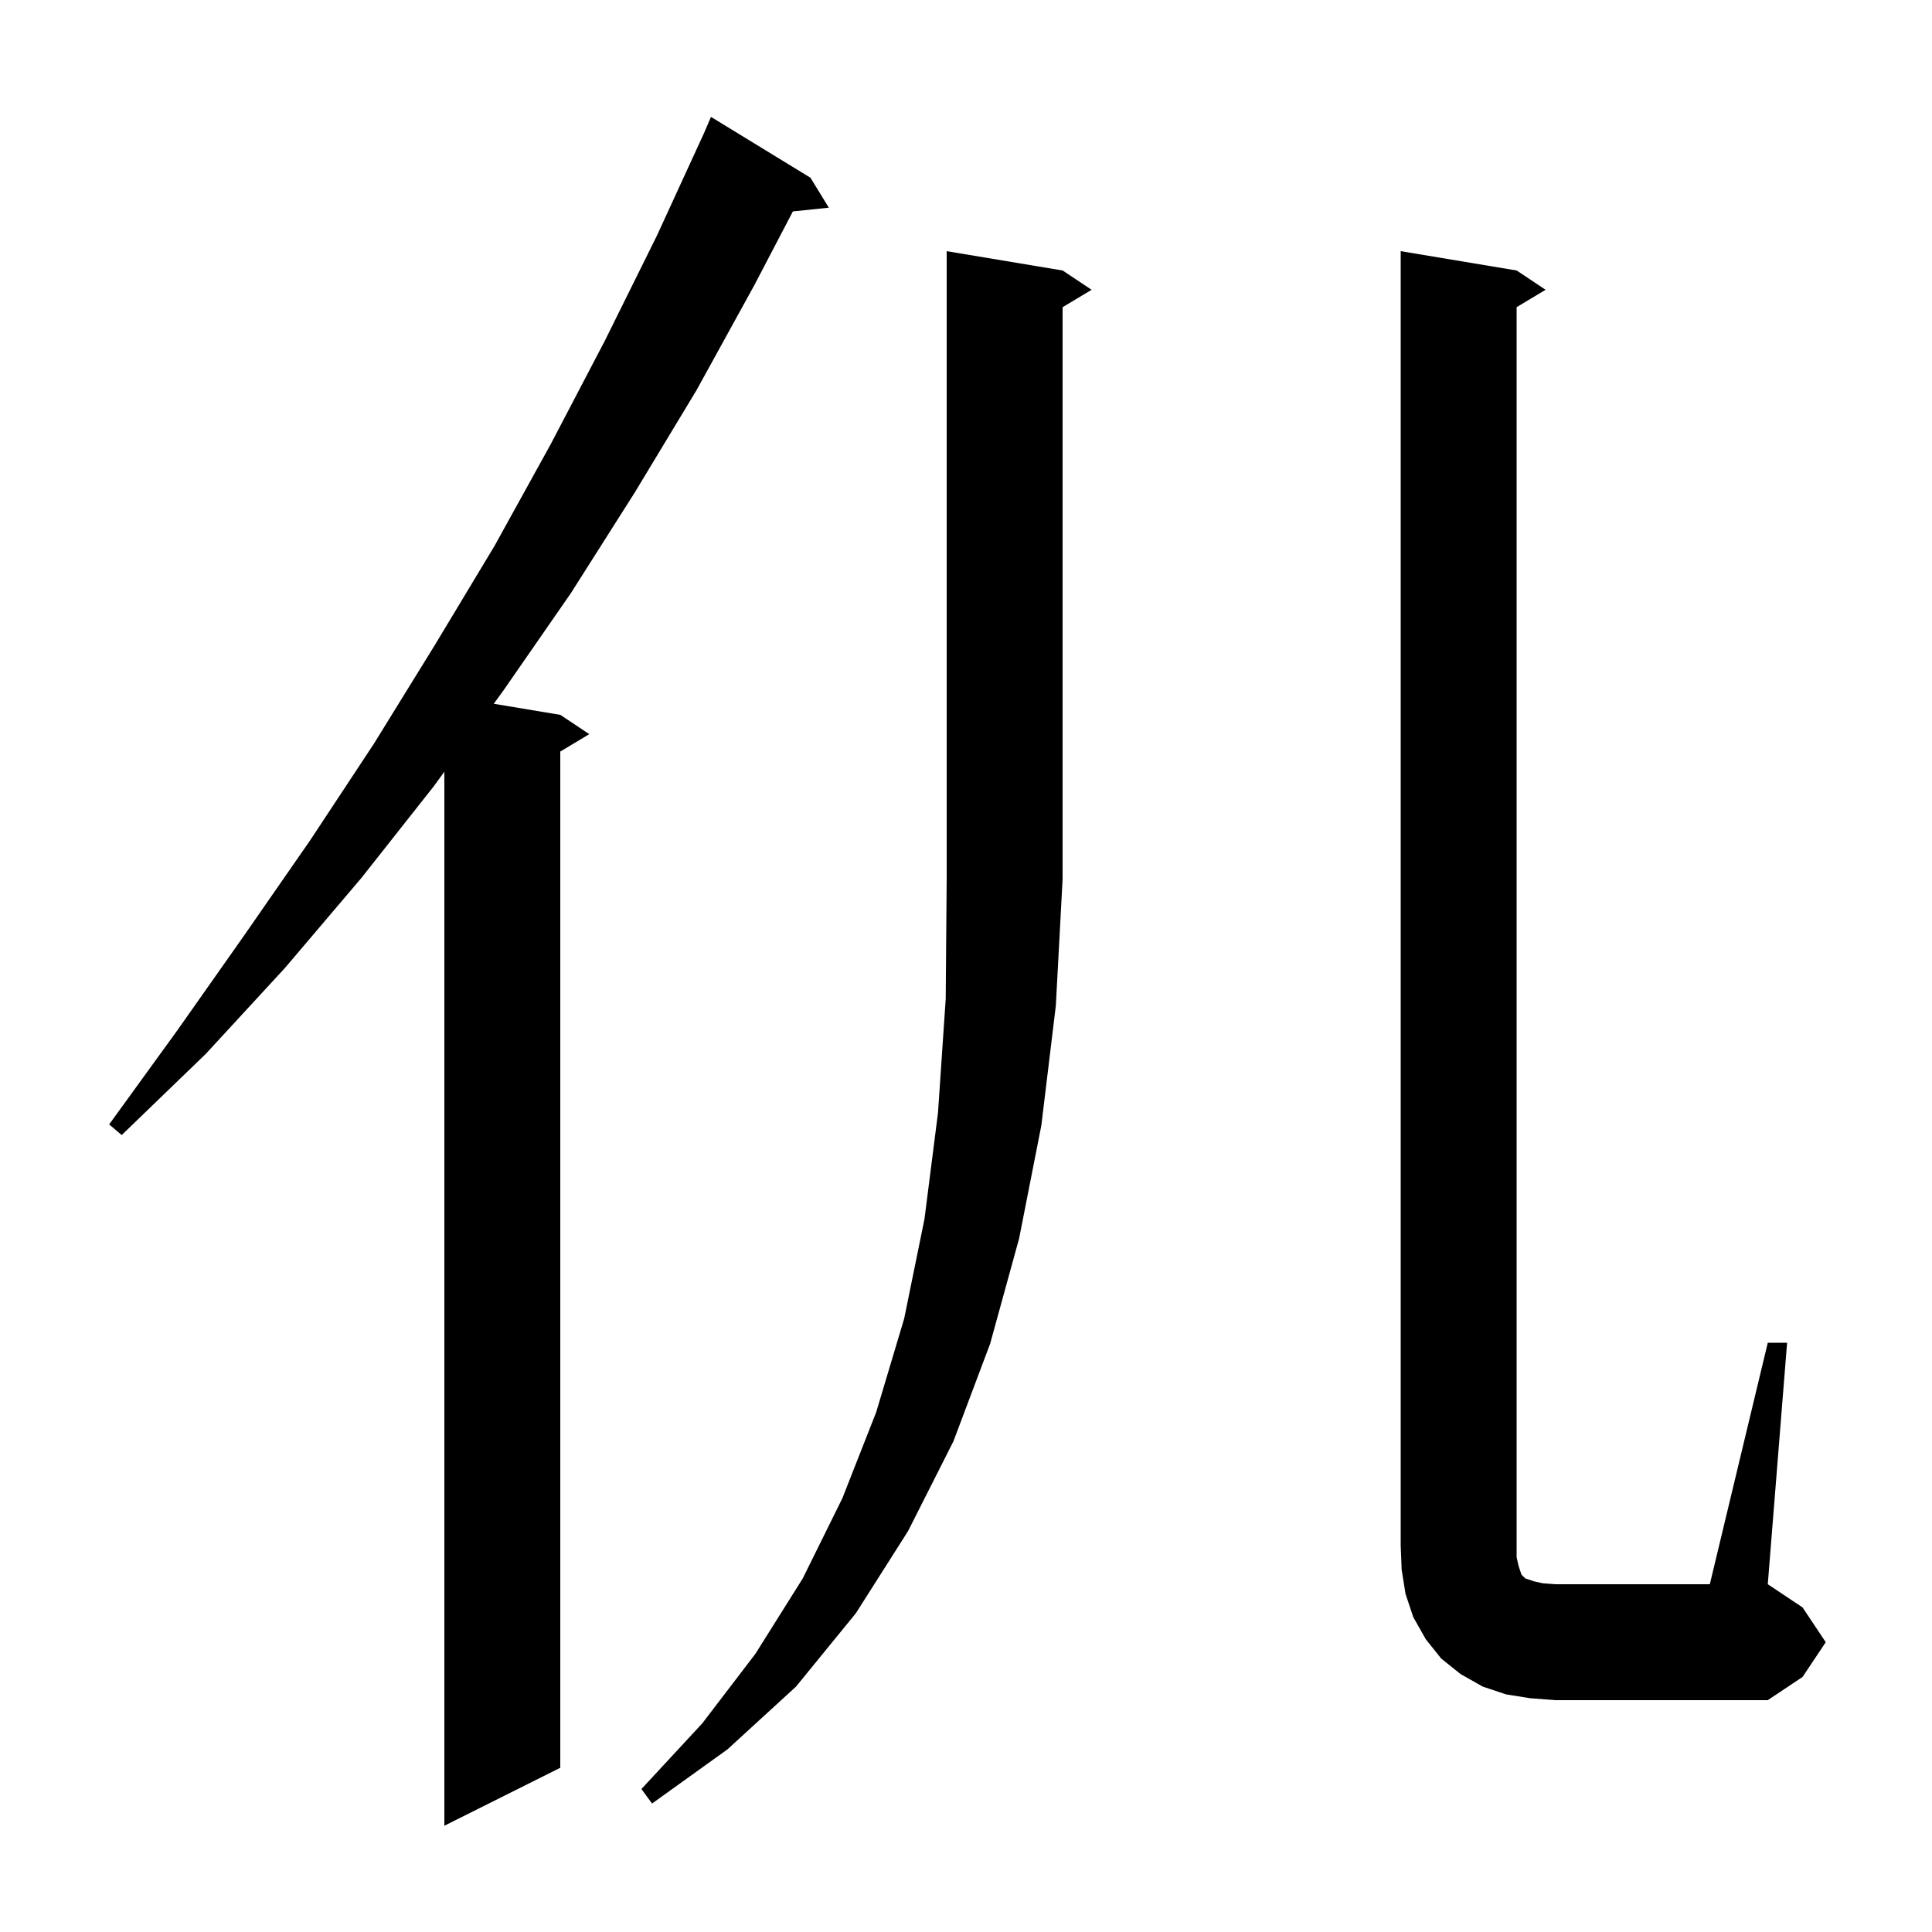 <svg xmlns="http://www.w3.org/2000/svg" xmlns:xlink="http://www.w3.org/1999/xlink" version="1.1" baseProfile="full" viewBox="0 0 200 200" width="200" height="200">
<g fill="black">
<path d="M 83.9 18.4 L 85.8 21.5 L 82.079 21.885 L 78.1 29.5 L 72.1 40.4 L 65.7 51.0 L 59.1 61.4 L 52.1 71.5 L 51.116 72.853 L 58.0 74.0 L 61.0 76.0 L 58.0 77.8 L 58.0 183.0 L 46.0 189.0 L 46.0 79.888 L 44.9 81.4 L 37.4 90.9 L 29.5 100.2 L 21.3 109.1 L 12.6 117.5 L 11.3 116.4 L 18.4 106.6 L 25.3 96.8 L 32.1 87.0 L 38.7 77.0 L 45.0 66.8 L 51.2 56.5 L 57.0 46.0 L 62.6 35.3 L 68.0 24.4 L 72.888 13.762 L 73.6 12.1 Z M 110.0 28.0 L 113.0 30.0 L 110.0 31.8 L 110.0 91.0 L 109.3 104.1 L 107.8 116.5 L 105.5 128.2 L 102.5 139.1 L 98.7 149.2 L 94.0 158.5 L 88.6 167.0 L 82.4 174.6 L 75.3 181.1 L 67.5 186.7 L 66.4 185.2 L 72.7 178.4 L 78.2 171.2 L 83.1 163.4 L 87.2 155.1 L 90.7 146.2 L 93.6 136.5 L 95.7 126.2 L 97.1 115.2 L 97.9 103.4 L 98.0 91.0 L 98.0 26.0 Z M 183.0 139.0 L 185.0 139.0 L 183.0 164.0 L 186.6 166.4 L 189.0 170.0 L 186.6 173.6 L 183.0 176.0 L 161.0 176.0 L 158.4 175.8 L 155.9 175.4 L 153.5 174.6 L 151.2 173.3 L 149.2 171.7 L 147.6 169.7 L 146.3 167.4 L 145.5 165.0 L 145.1 162.5 L 145.0 160.0 L 145.0 26.0 L 157.0 28.0 L 160.0 30.0 L 157.0 31.8 L 157.0 161.2 L 157.2 162.1 L 157.5 163.0 L 157.9 163.4 L 158.8 163.7 L 159.7 163.9 L 161.0 164.0 L 177.0 164.0 Z " />
</g>
</svg>
